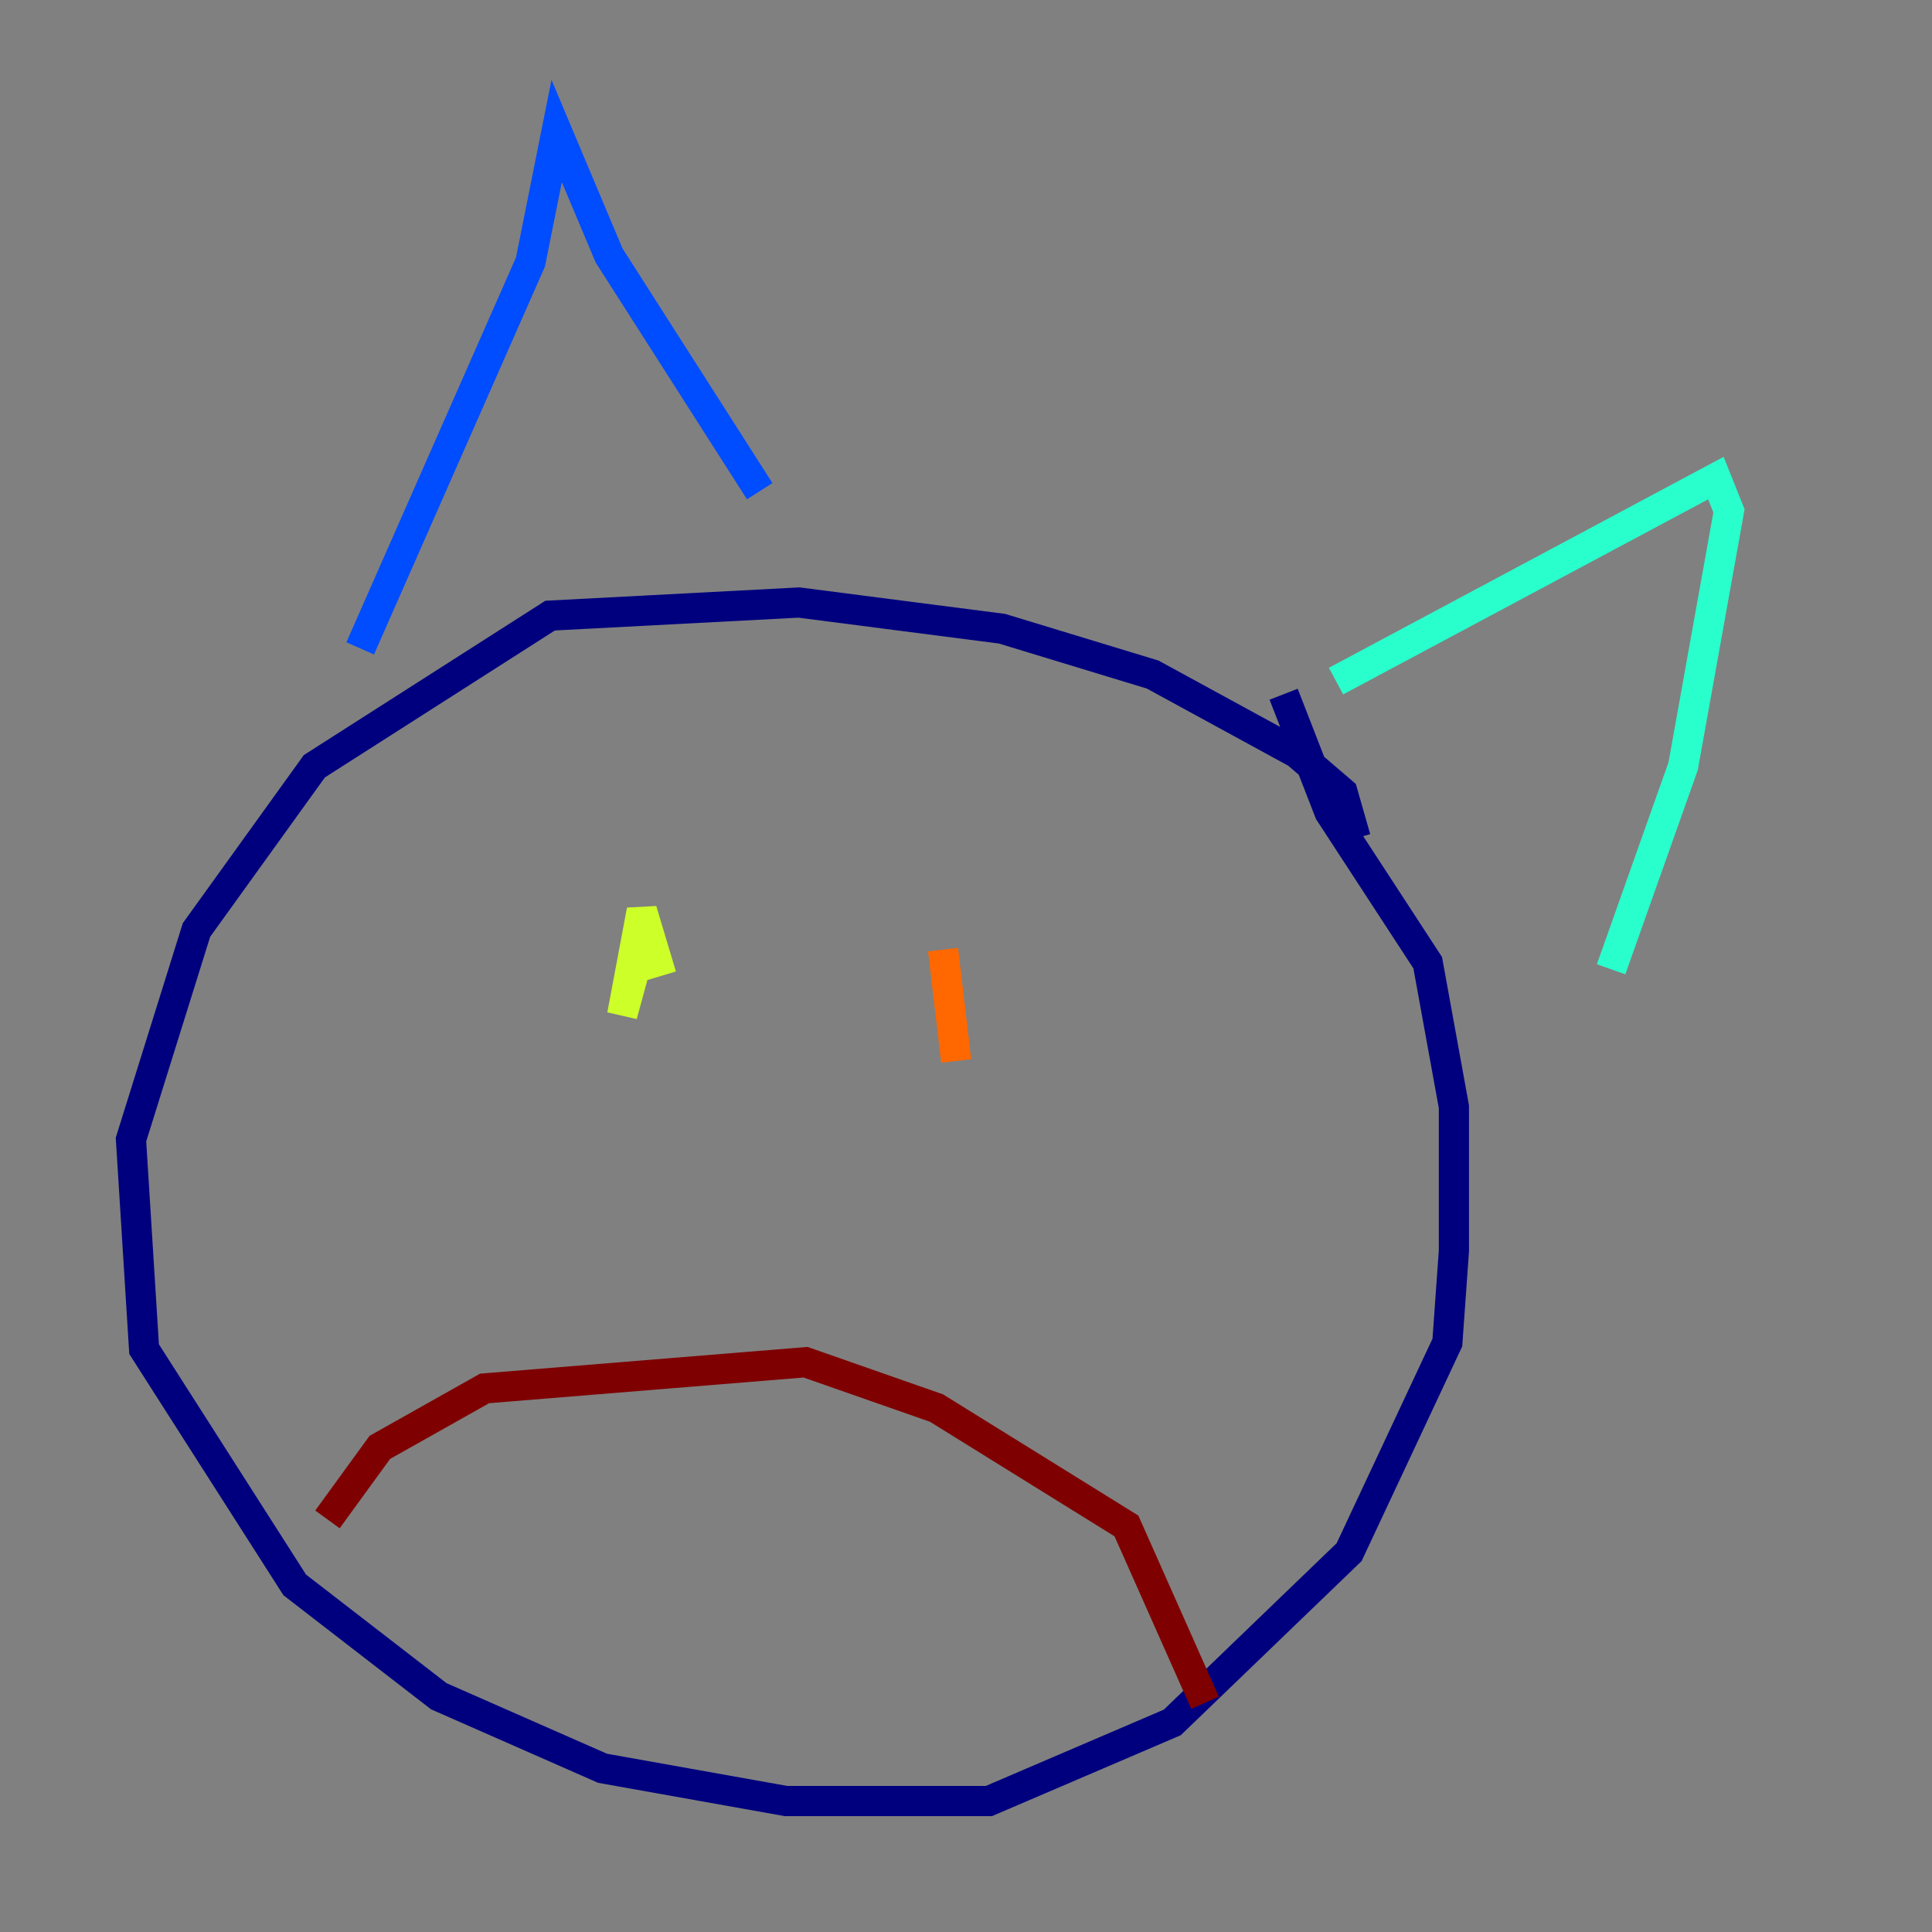 <?xml version="1.0" encoding="utf-8" ?>
<svg baseProfile="tiny" height="128" version="1.2" viewBox="0,0,128,128" width="128" xmlns="http://www.w3.org/2000/svg" xmlns:ev="http://www.w3.org/2001/xml-events" xmlns:xlink="http://www.w3.org/1999/xlink"><rect x="0" y="0" width="128" height="128" fill="#808080" stroke="none"/><defs /><polyline fill="none" points="89.817,55.539 88.949,52.502 85.912,49.898 76.366,44.691 66.386,41.654 52.936,39.919 36.447,40.786 20.827,50.766 13.017,61.614 8.678,75.498 9.546,89.383 19.525,105.003 29.071,112.38 39.919,117.153 52.068,119.322 65.519,119.322 77.668,114.115 89.383,102.834 95.891,88.949 96.325,82.875 96.325,73.329 94.59,63.783 88.081,53.803 85.044,45.993" stroke="#00007f" stroke-width="2" /><polyline fill="none" points="23.864,42.956 35.146,17.356 36.881,8.678 40.352,16.922 50.332,32.542" stroke="#004cff" stroke-width="2" /><polyline fill="none" points="88.515,45.125 113.681,31.675 114.549,33.844 111.512,50.766 106.739,64.217" stroke="#29ffcd" stroke-width="2" /><polyline fill="none" points="42.522,62.481 41.22,67.254 42.522,60.312 43.824,64.651" stroke="#cdff29" stroke-width="2" /><polyline fill="none" points="62.481,62.915 63.349,70.291" stroke="#ff6700" stroke-width="2" /><polyline fill="none" points="21.695,100.664 25.166,95.891 32.108,91.986 53.37,90.251 62.047,93.288 74.63,101.098 79.837,112.814" stroke="#7f0000" stroke-width="2" /></svg>